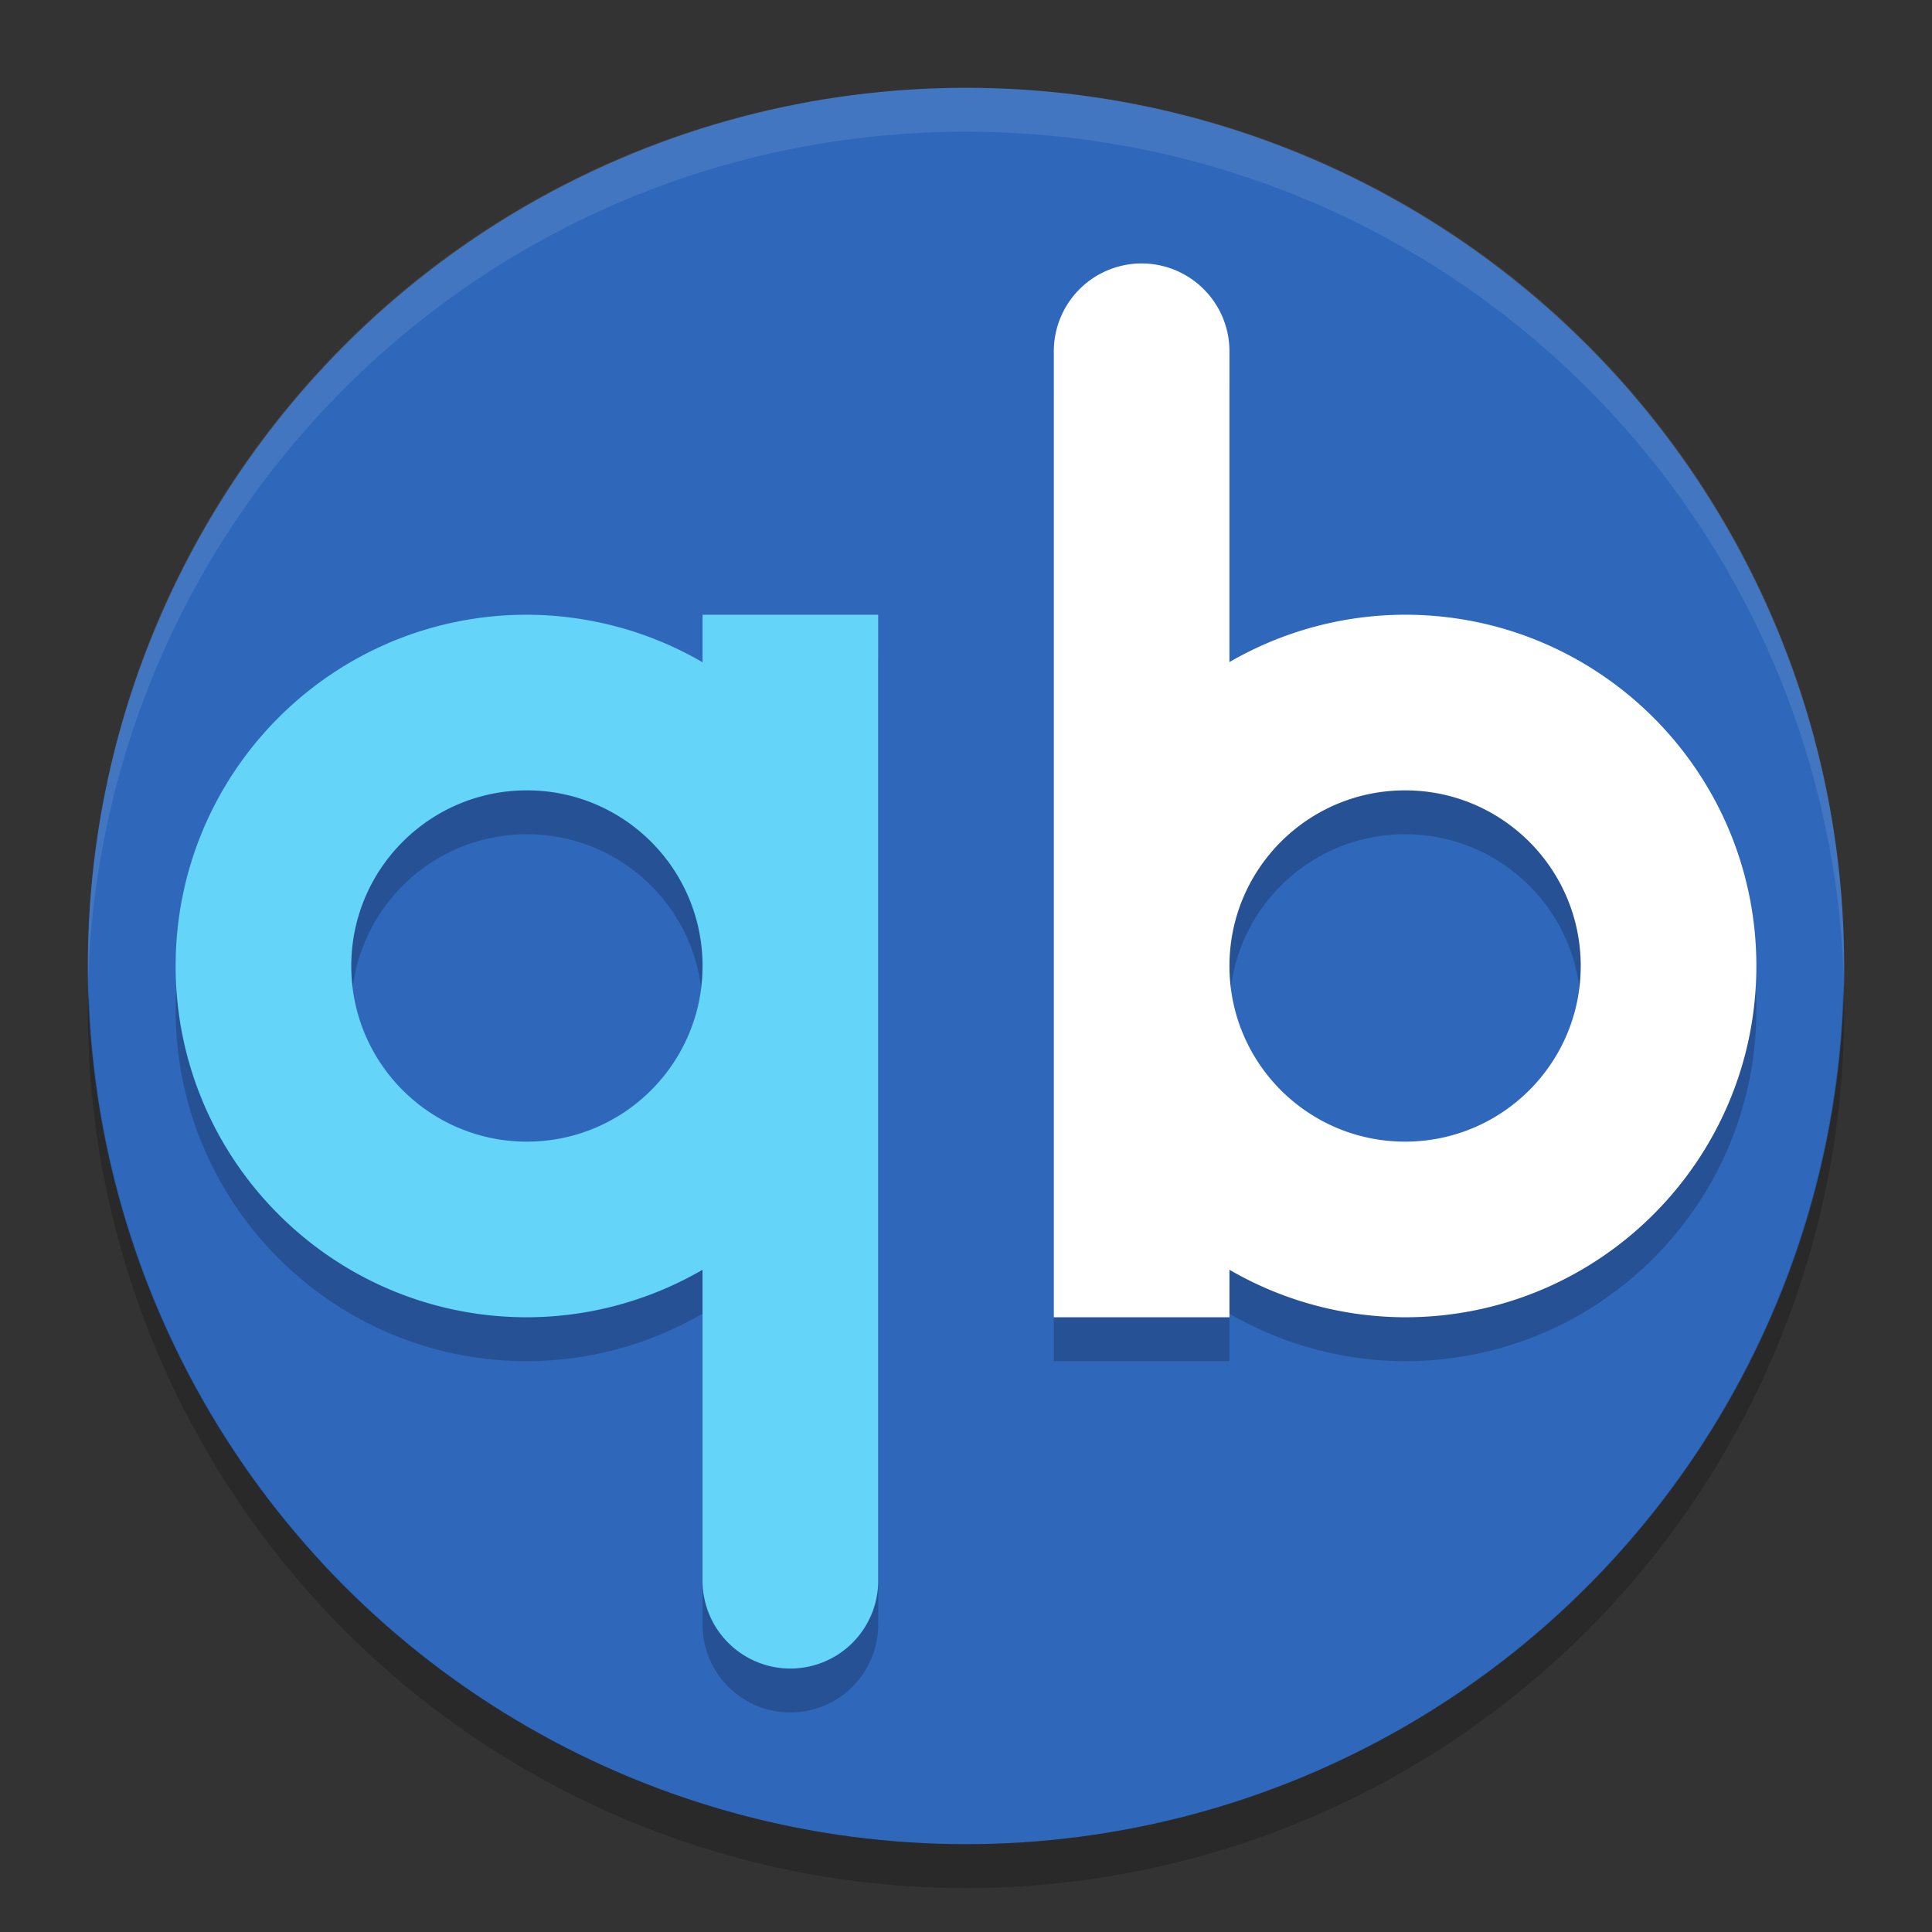 <svg xmlns="http://www.w3.org/2000/svg" width="22" height="22" version="1">
 <rect width="100%" height="100%" fill="#333333" stroke="none"/>
 <circle cx="11" cy="11" r="10" style="fill:#2f67ba"/>
 <path d="M 11,1 C 5.46,1 1.001,5.46 1.001,11 c 0,0.084 -0.002,0.167 0,0.25 C 1.133,5.827 5.545,1.5 11,1.5 c 5.455,0 9.867,4.327 9.999,9.75 0.002,-0.083 0,-0.166 0,-0.25 C 20.999,5.46 16.54,1 11,1 Z" style="opacity:0.1;fill:#ffffff"/>
 <path d="M 20.99,11.209 A 10,10 0 0 1 11,21 10,10 0 0 1 1.011,11.291 10,10 0 0 0 1,11.5 a 10,10 0 0 0 10,10 10,10 0 0 0 10,-10 10,10 0 0 0 -0.011,-0.291 z" style="opacity:0.2"/>
 <path d="m 6,7.5 c -2.209,0 -4,1.791 -4,4 0,2.209 1.791,4 4,4 0.703,-0.001 1.392,-0.188 2,-0.541 L 8,18.5 a 1,1 0 0 0 1,1 1,1 0 0 0 1,-1 l 0,-11 -2,0 0,0.541 C 7.393,7.688 6.703,7.502 6,7.5 Z m 0,2 c 1.105,0 2,0.895 2,2 0,1.105 -0.895,2 -2,2 -1.105,0 -2,-0.895 -2,-2 0,-1.105 0.895,-2 2,-2 z" style="opacity:0.2"/>
 <path style="fill:#64d4f9" d="m 6,7 c -2.209,0 -4,1.791 -4,4 0,2.209 1.791,4 4,4 0.703,-0.001 1.392,-0.188 2,-0.541 L 8,18 a 1,1 0 0 0 1,1 1,1 0 0 0 1,-1 L 10,7 8,7 8,7.541 C 7.393,7.188 6.703,7.002 6,7 Z M 6,9 C 7.105,9 8,9.895 8,11 8,12.105 7.105,13 6,13 4.895,13 4,12.105 4,11 4,9.895 4.895,9 6,9 Z"/>
 <path d="m 13,3.5 a 1,1 0 0 0 -1,1 l 0,11 2,0 0,-0.541 c 0.607,0.353 1.297,0.539 2,0.541 2.209,0 4,-1.791 4,-4 0,-2.209 -1.791,-4 -4,-4 -0.703,0.001 -1.392,0.187 -2,0.539 L 14,4.5 a 1,1 0 0 0 -1,-1 z m 3,6 c 1.105,0 2,0.895 2,2 0,1.105 -0.895,2 -2,2 -1.105,0 -2,-0.895 -2,-2 0,-1.105 0.895,-2 2,-2 z" style="opacity:0.2"/>
 <path style="fill:#ffffff" d="m 13,3 a 1,1 0 0 0 -1,1 l 0,11 2,0 0,-0.541 C 14.607,14.812 15.297,14.998 16,15 18.209,15 20,13.209 20,11 20,8.791 18.209,7 16,7 15.297,7.001 14.608,7.187 14,7.539 L 14,4 A 1,1 0 0 0 13,3 Z m 3,6 c 1.105,0 2,0.895 2,2 0,1.105 -0.895,2 -2,2 -1.105,0 -2,-0.895 -2,-2 0,-1.105 0.895,-2 2,-2 z"/>
</svg>

